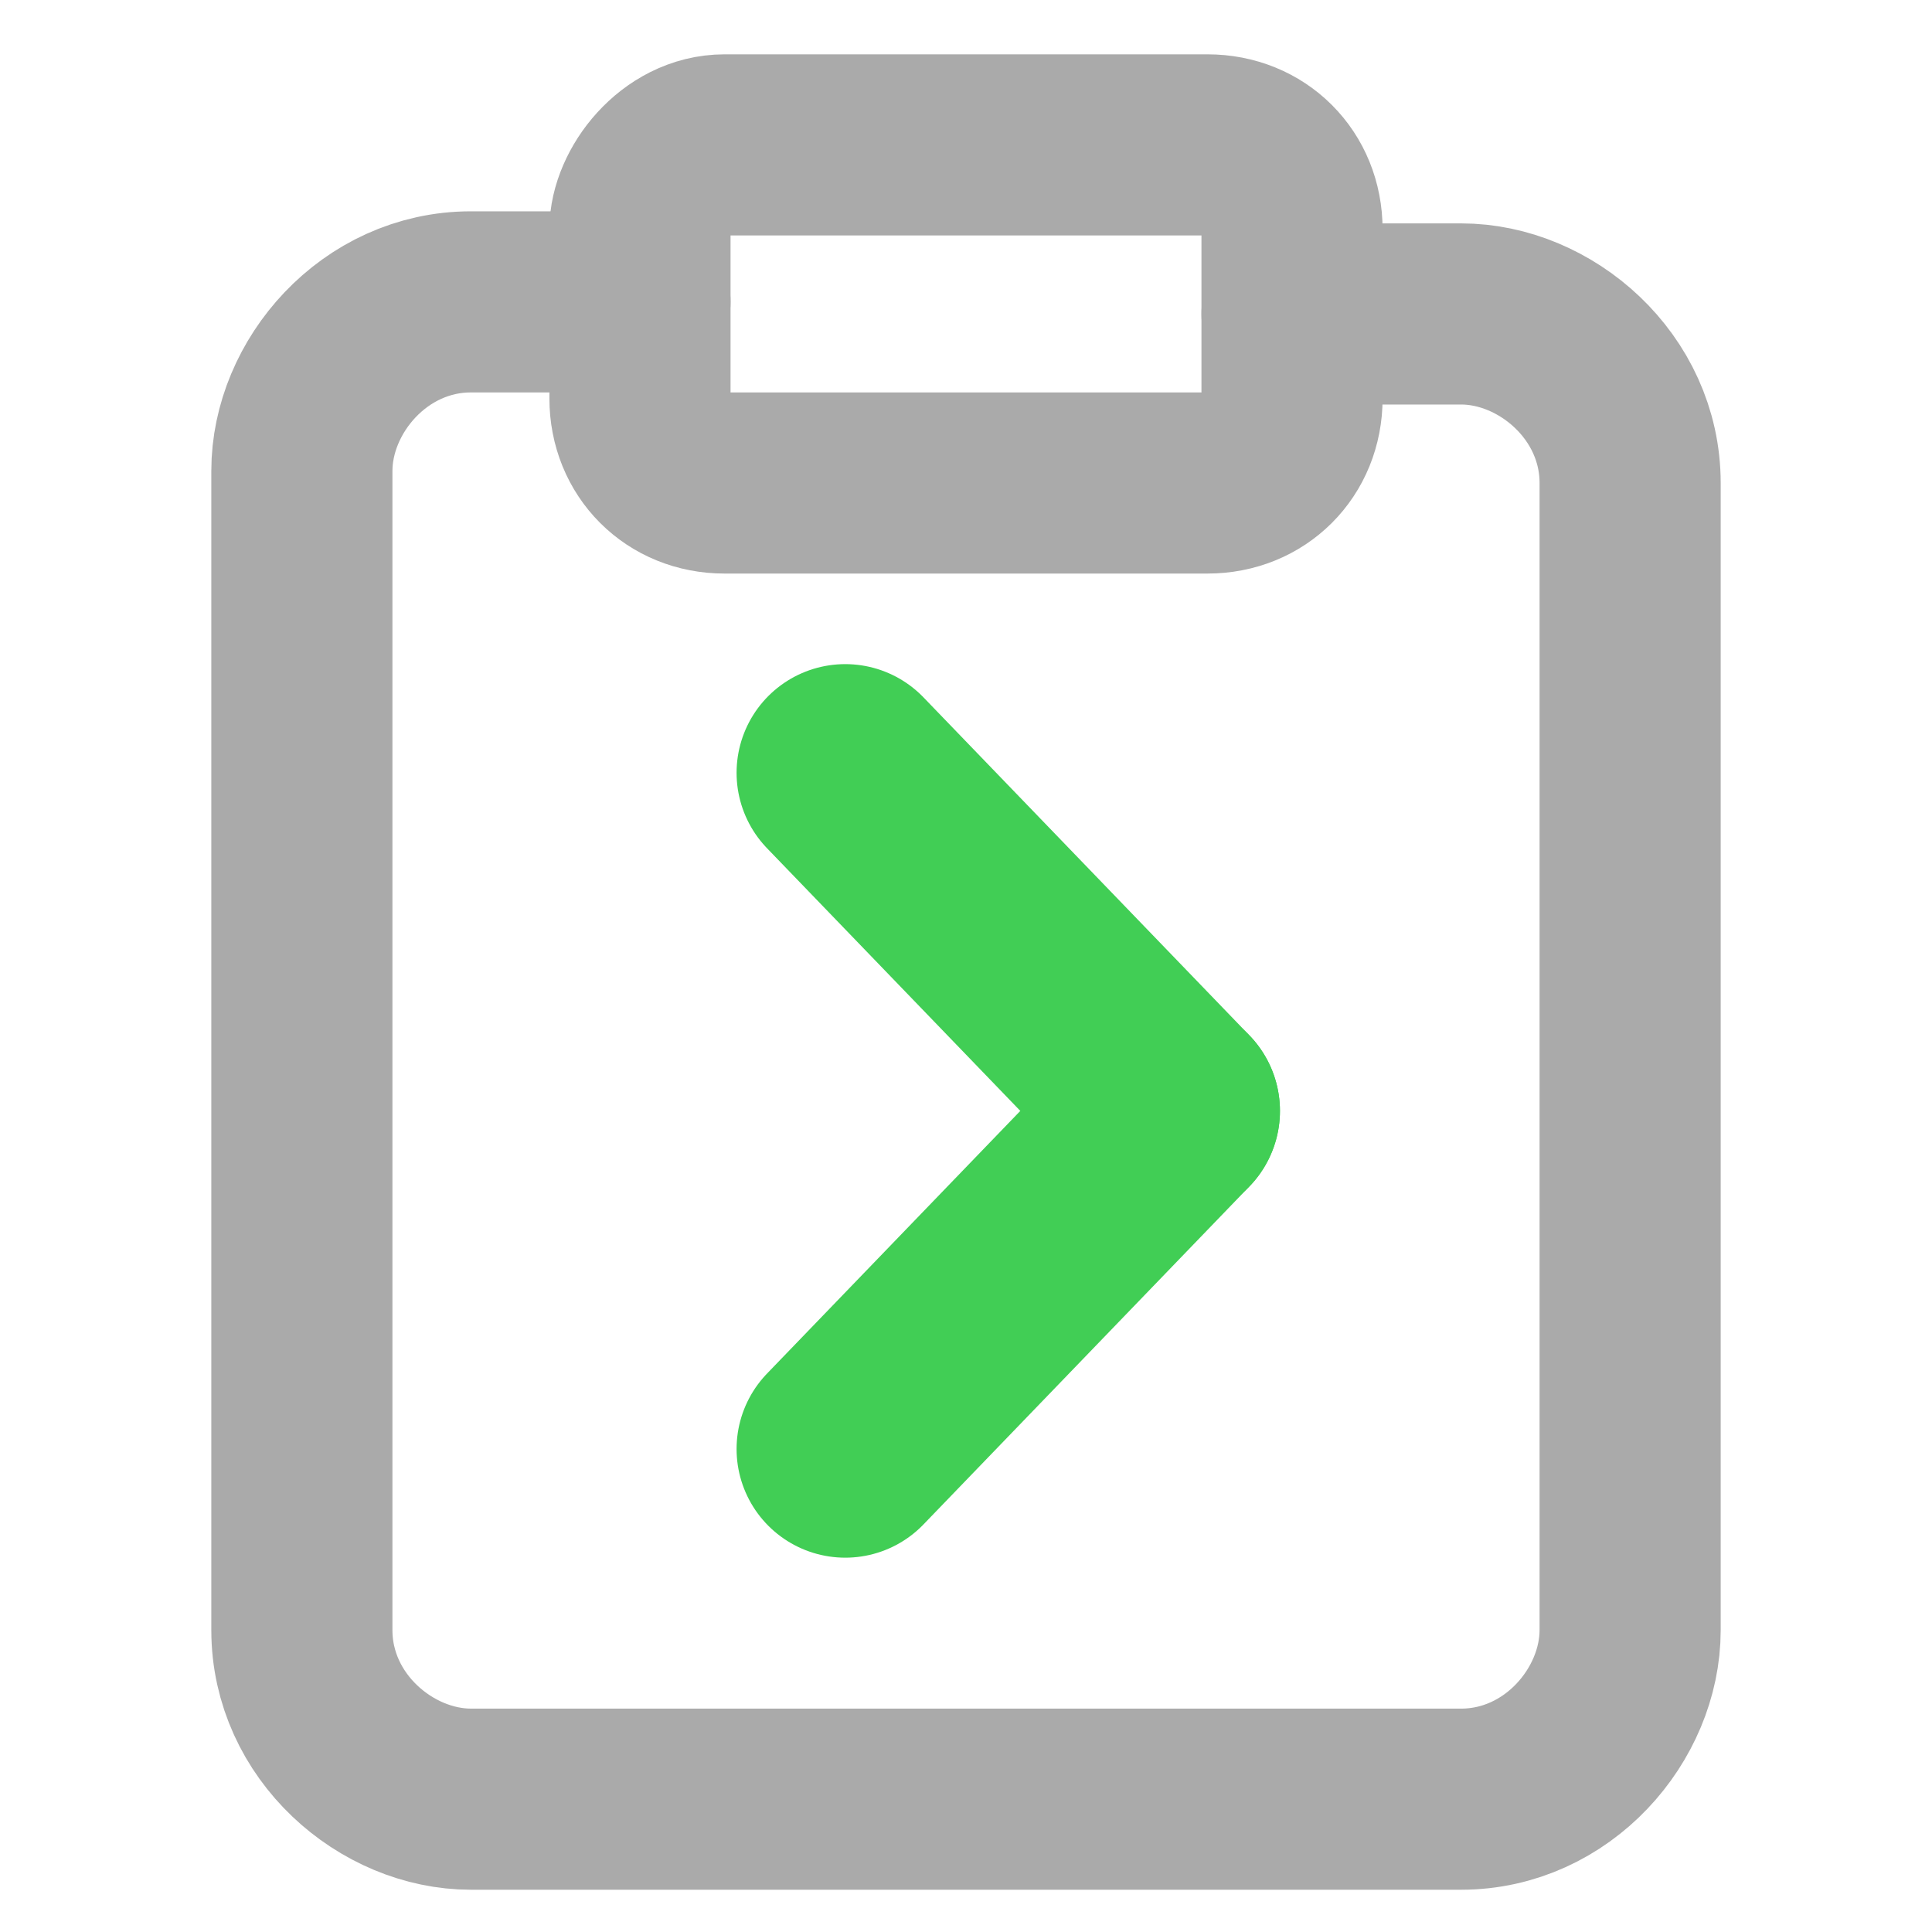 <?xml version="1.0" encoding="utf-8"?>
<!-- Generator: Adobe Illustrator 22.1.0, SVG Export Plug-In . SVG Version: 6.00 Build 0)  -->
<svg version="1.1" id="Ebene_1" xmlns="http://www.w3.org/2000/svg" xmlns:xlink="http://www.w3.org/1999/xlink" x="0px" y="0px"
	 width="16px" height="16px" viewBox="0 0 16 16" style="enable-background:new 0 0 16 16;" xml:space="preserve">
<style type="text/css">
	.st0{fill:none;stroke:#AAAAAA;stroke-width:1.5;stroke-linecap:round;stroke-linejoin:round;}
	.st1{fill:none;stroke:#41CE55;stroke-width:1.8;stroke-linecap:round;stroke-linejoin:round;stroke-miterlimit:10;}
</style>
<g>
	<path class="st0" d="M10.7,2.6h1.4c0.7,0,1.4,0.6,1.4,1.4v9.5c0,0.7-0.6,1.4-1.4,1.4H3.9c-0.7,0-1.4-0.6-1.4-1.4V3.9
		c0-0.7,0.6-1.4,1.4-1.4h1.4"/>
	<path class="st0" d="M6,1.2h4c0.4,0,0.7,0.3,0.7,0.7v1.4C10.7,3.7,10.4,4,10,4H6C5.6,4,5.3,3.7,5.3,3.3V1.9C5.3,1.6,5.6,1.2,6,1.2z
		"/>
</g>
<g>
	<g>
		<line class="st1" x1="7" y1="6.4" x2="9.7" y2="9.2"/>
		<line class="st1" x1="7" y1="12" x2="9.7" y2="9.2"/>
	</g>
</g>
</svg>
